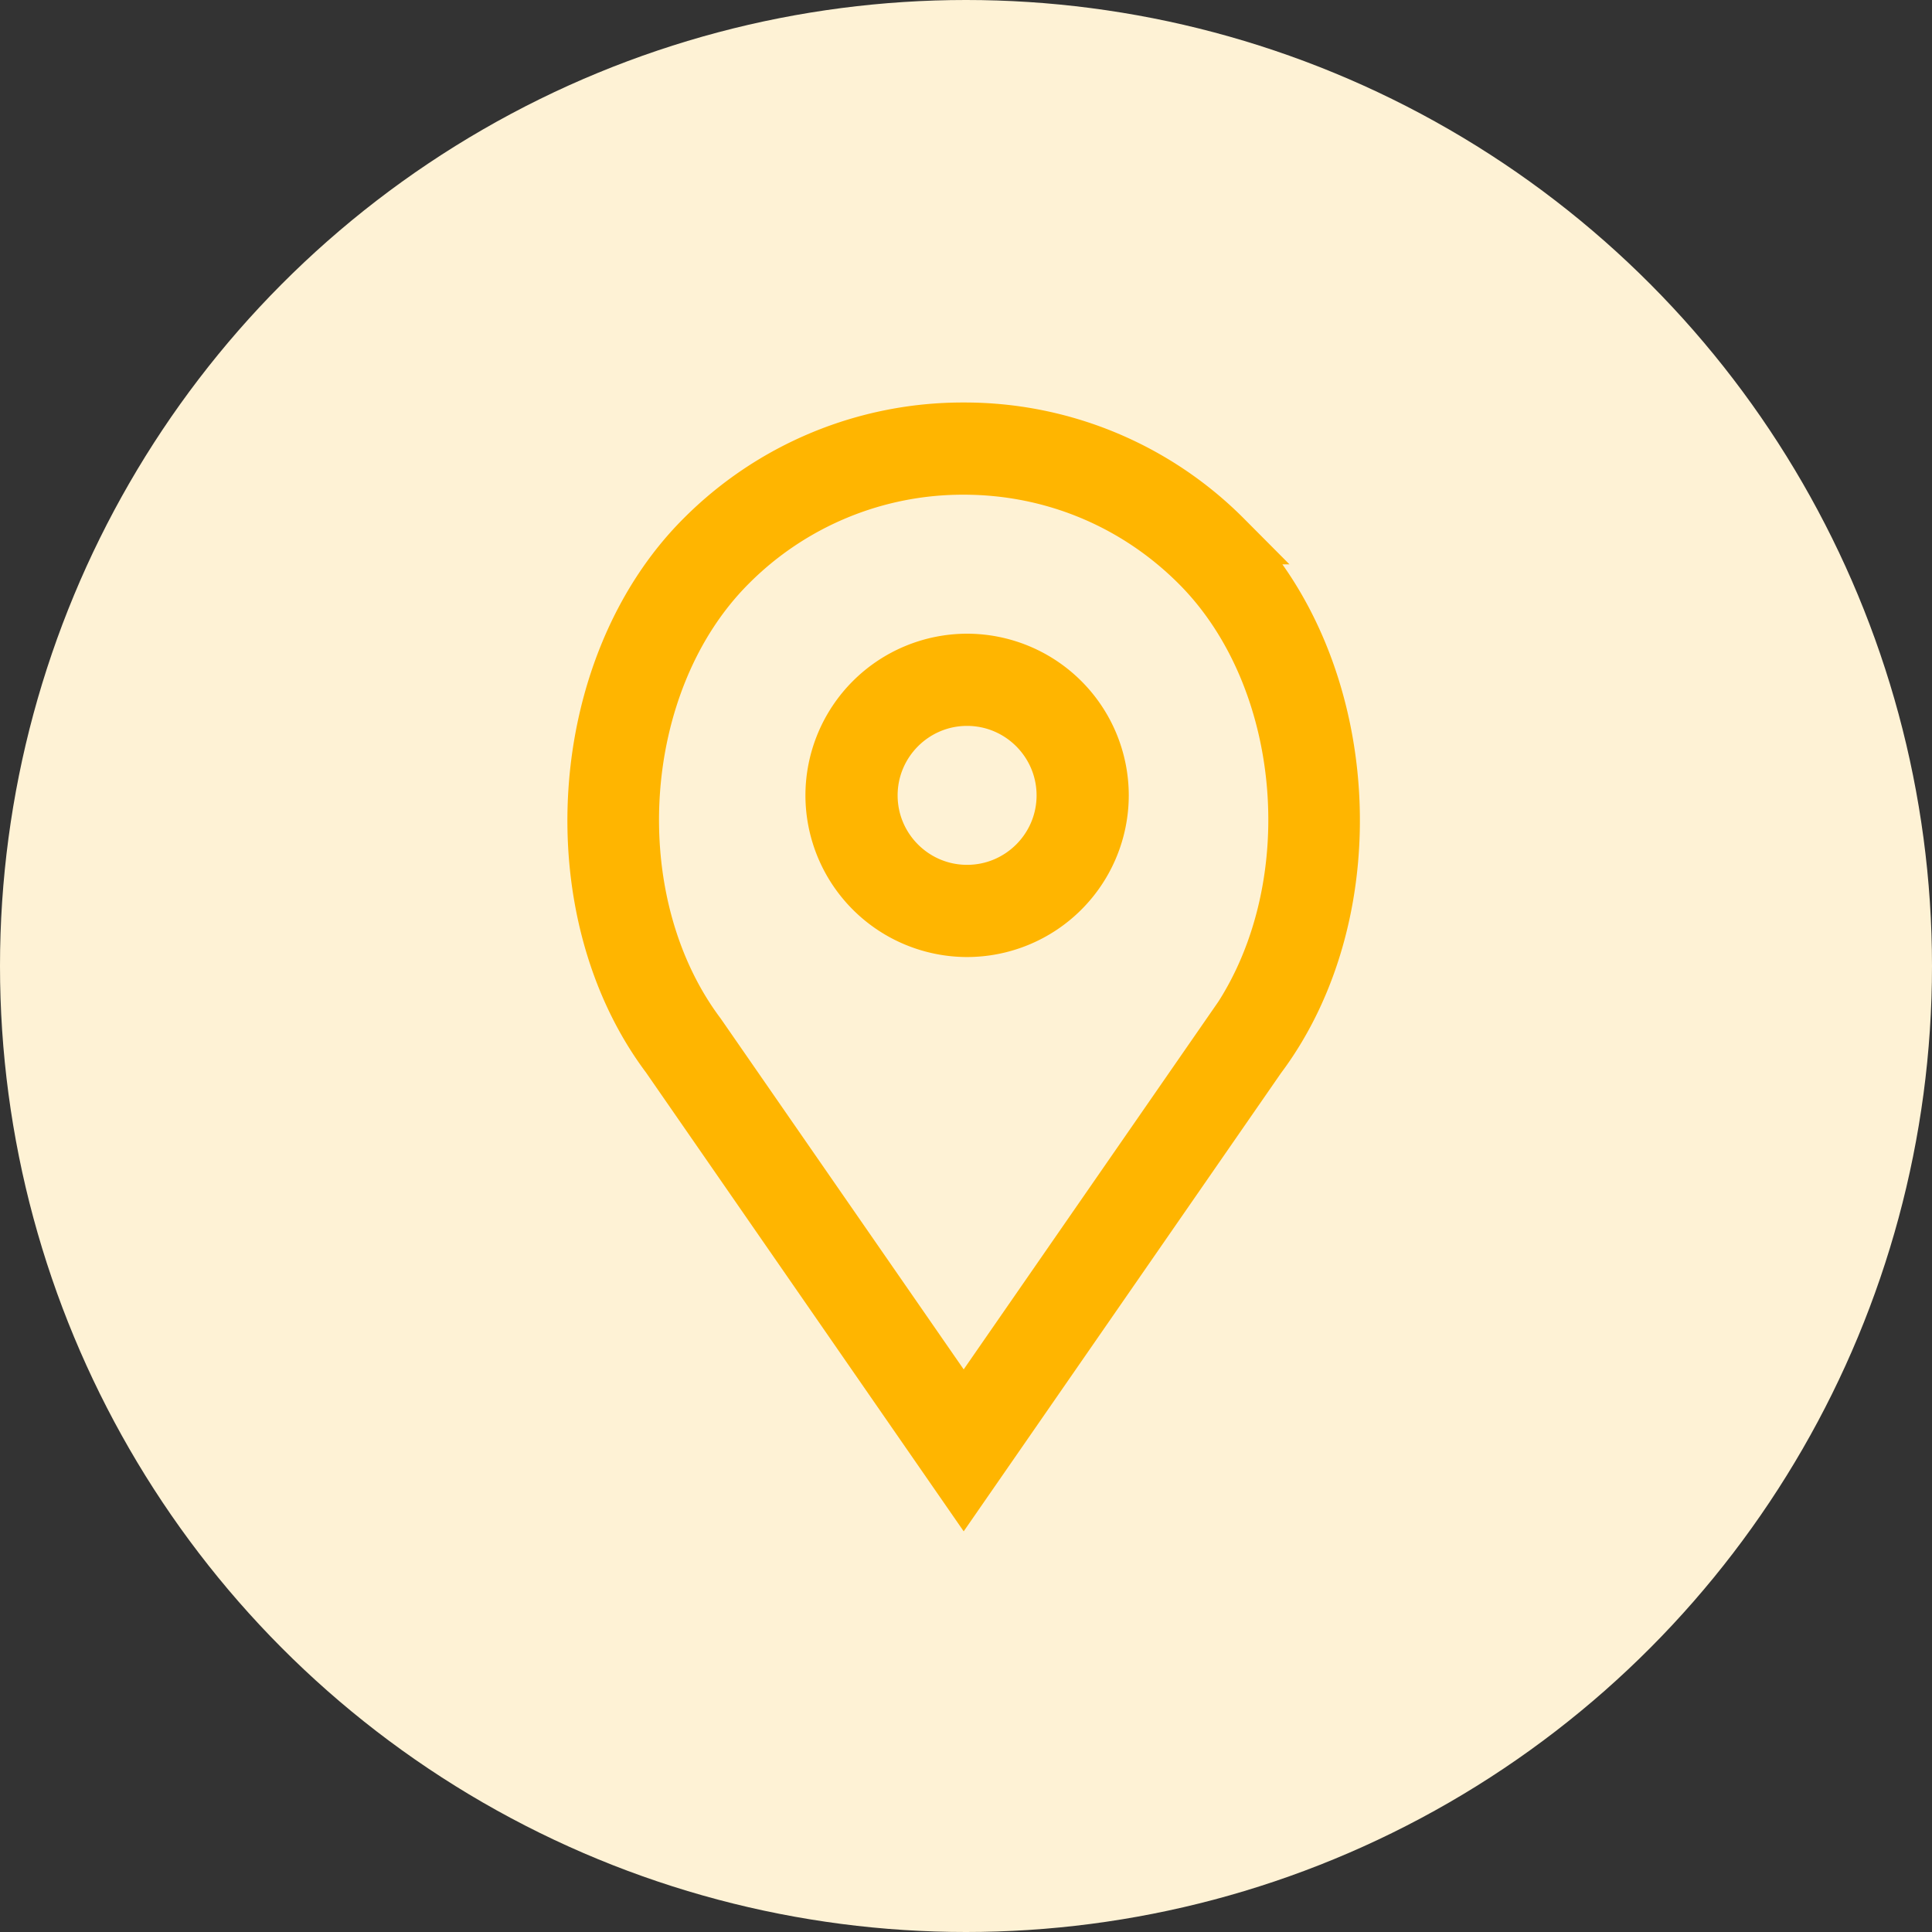 <svg xmlns="http://www.w3.org/2000/svg" width="36" height="36" viewBox="0 0 36 36">
    <rect x="0" y="0" width="36" height="36" fill="#333333" stroke="none"/>
    <g fill="none" fill-rule="nonzero">
        <circle cx="18" cy="18" r="18" fill="#FEF2D5"/>
        <g fill="#FFB500" stroke="#FFB500">
            <path d="M18.02 12.308a2.516 2.516 0 0 0-2.512 2.513 2.516 2.516 0 0 0 2.512 2.512 2.516 2.516 0 0 0 2.513-2.512 2.516 2.516 0 0 0-2.513-2.513zm0 4.307c-.99 0-1.794-.805-1.794-1.794 0-.99.805-1.795 1.794-1.795.99 0 1.795.805 1.795 1.795 0 .99-.805 1.794-1.795 1.794z"/>
            <path d="M22.825 10.016A6.84 6.84 0 0 0 17.957 8a6.839 6.839 0 0 0-4.868 2.016c-2.406 2.406-2.705 6.933-.647 9.675l5.515 7.965 5.507-7.953c2.066-2.754 1.767-7.28-.64-9.687zm.057 9.267l-4.925 7.112-4.933-7.123c-1.866-2.489-1.599-6.577.573-8.748a6.125 6.125 0 0 1 4.36-1.806c1.647 0 3.195.641 4.36 1.806 2.172 2.171 2.44 6.26.565 8.759z"/>
        </g>
    </g>
</svg>
